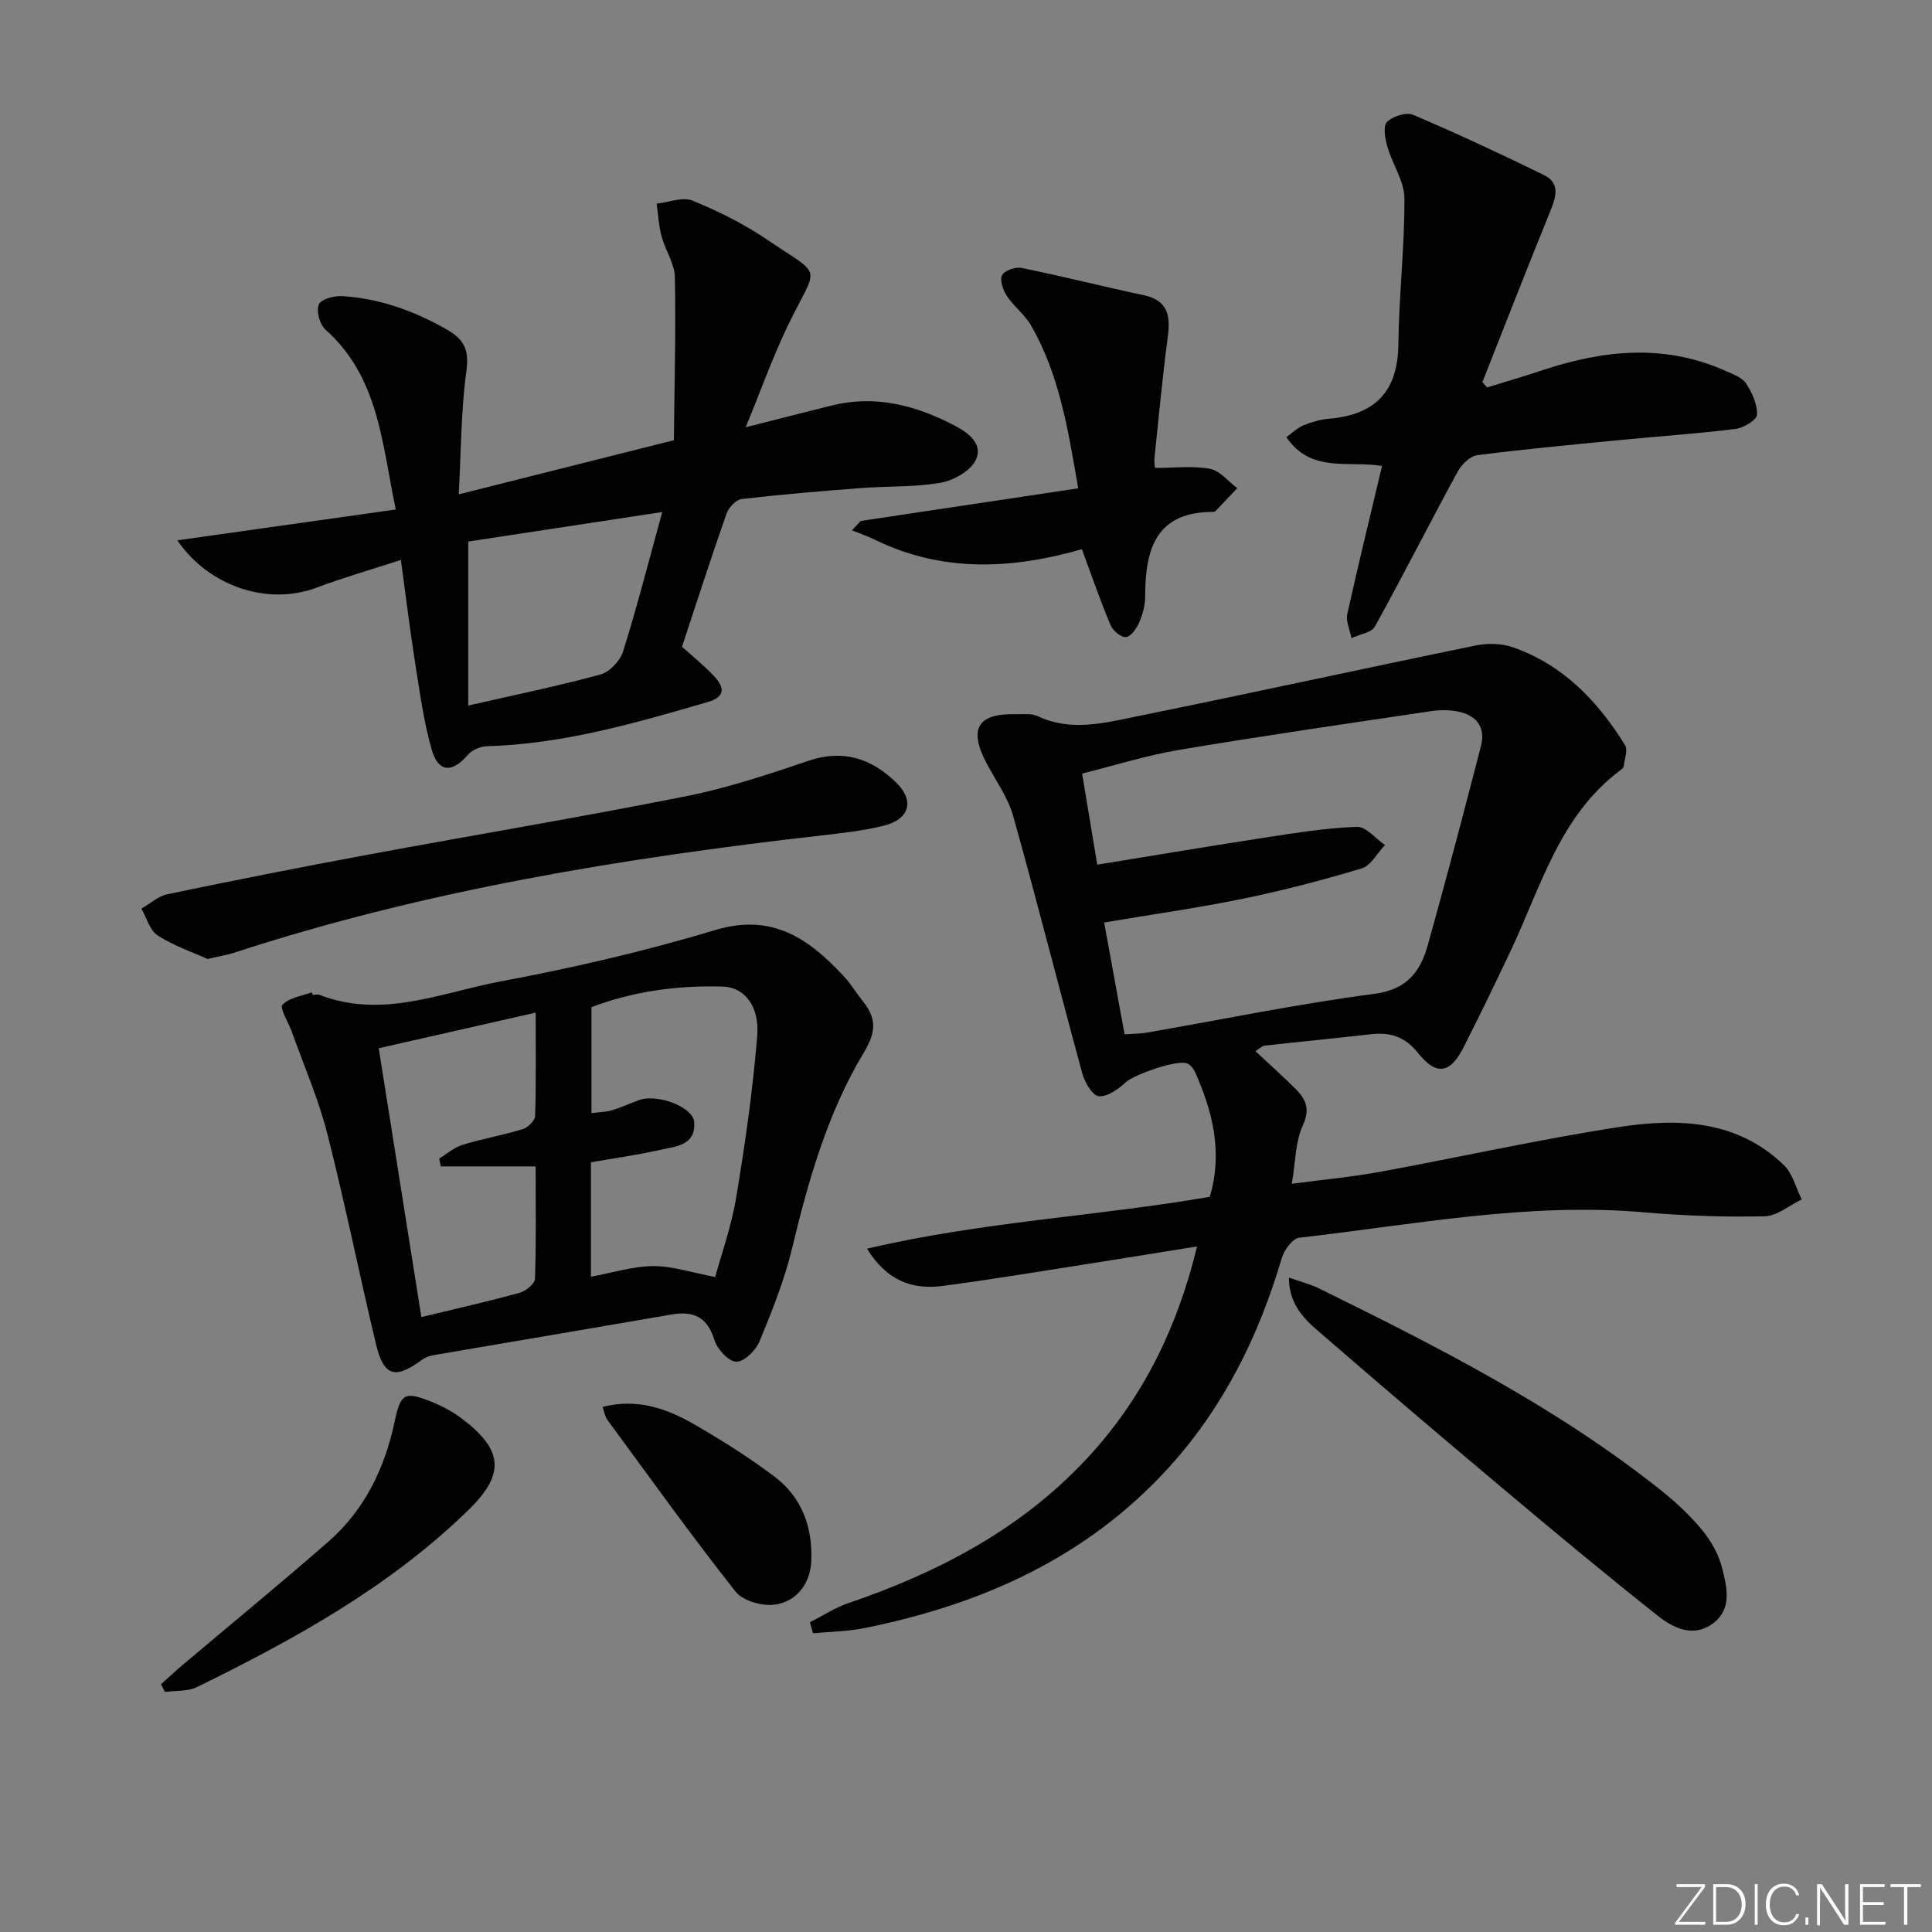 <svg enable-background="new 0 0 400 400" viewBox="0 0 400 400" xmlns="http://www.w3.org/2000/svg"><rect x="0" y="0" width="400" height="400" fill="#808080" stroke="none"/><path d="m346.9 398 5.4-7.3h-5.2v-.6h5.9v.6l-5.4 7.2h5.5l-.1.6h-6.2v-.5z" fill="#fafbfc"/><path d="m354.7 390.1h2.8c2.3 0 3.9 1.6 3.9 4.1s-1.6 4.3-3.9 4.3h-2.8zm.6 7.8h2c2.2 0 3.3-1.6 3.3-3.6 0-1.8-1-3.6-3.3-3.6h-2z" fill="#fafbfc"/><path d="m363.9 390.1v8.4h-.6v-8.4z" fill="#fafbfc"/><path d="m372.5 396.3c-.4 1.3-1.4 2.3-3.2 2.3-2.4 0-3.7-1.9-3.7-4.3 0-2.3 1.2-4.3 3.7-4.3 1.8 0 2.9 1 3.2 2.4h-.6c-.4-1.1-1.1-1.8-2.5-1.8-2.1 0-3 1.9-3 3.7s.9 3.7 3 3.7c1.4 0 2.1-.7 2.5-1.7z" fill="#fafbfc"/><path d="m373.8 398.5v-1.5h.6v1.5z" fill="#fafbfc"/><path d="m376.2 398.5v-8.4h1c1.3 2 4.4 6.7 4.9 7.6-.1-1.2-.1-2.4-.1-3.8v-3.8h.7v8.4h-.9c-1.2-1.9-4.4-6.8-5-7.7.1 1.1 0 2.3 0 3.9v3.9h-.6z" fill="#fafbfc"/><path d="m390 394.4h-4.3v3.5h4.7l-.1.6h-5.2v-8.4h5.1v.6h-4.5v3.1h4.3z" fill="#fafbfc"/><path d="m394.2 390.7h-2.8v-.6h6.3v.6h-2.8v7.8h-.7z" fill="#fafbfc"/><g fill="#010000"><path d="m259.92 217.63c2.96 2.77 5.78 5.27 8.43 7.94 2.09 2.11 2.91 4.16 1.37 7.48-1.53 3.3-1.47 7.34-2.27 12.04 6.71-.89 12.57-1.43 18.34-2.49 16.46-3.02 32.82-6.7 49.35-9.25 12.18-1.88 24.45-1.53 34.18 7.86 1.82 1.76 2.5 4.71 3.71 7.11-2.56 1.23-5.09 3.44-7.68 3.5-8.3.18-16.65-.1-24.92-.82-24.11-2.11-47.69 2.56-71.43 5.25-1.38.16-3.13 2.54-3.62 4.21-4.77 16.19-12.08 30.96-23.52 43.51-16.96 18.59-38.67 28.21-62.83 33.1-3.5.71-7.14.74-10.71 1.08-.21-.76-.43-1.52-.64-2.28 2.67-1.35 5.22-3.03 8.02-3.98 18.66-6.37 35.73-15.3 49.35-29.94 11.48-12.34 18.68-26.92 22.79-43.89-7.45 1.19-14.55 2.36-21.66 3.47-10.33 1.61-20.65 3.34-31.02 4.71-6.17.81-11.51-.98-15.65-7.71 23.67-5.58 47.51-6.7 70.96-10.74 2.73-9.14.63-17.53-3-25.74-.31-.71-.89-1.48-1.55-1.82-1.98-1.02-11.18 2.28-12.85 3.84-1.52 1.44-3.79 3.04-5.59 2.89-1.28-.11-2.89-2.86-3.39-4.69-4.85-17.75-9.35-35.61-14.32-53.32-1.09-3.89-3.65-7.37-5.56-11.02-3.71-7.08-1.77-10.27 6.17-10.06 1.49.04 3.19-.21 4.45.39 6.87 3.27 13.79 1.43 20.53.06 23.4-4.75 46.73-9.87 70.13-14.67 2.46-.51 5.38-.46 7.72.36 10.39 3.61 17.59 11.14 23.23 20.25.63 1.02-.1 2.9-.26 4.37-.03.28-.35.58-.61.77-12.78 9.5-16.6 24.45-22.98 37.84-3.14 6.59-6.3 13.17-9.62 19.68-2.71 5.31-5.56 5.87-9.37 1.11-2.82-3.53-5.87-4.36-9.92-3.89-7.26.84-14.53 1.52-21.8 2.34-.54.04-1.05.59-1.96 1.15zm-27.09-3.48c1.98-.14 3.31-.13 4.59-.35 15.69-2.73 31.31-5.97 47.09-8.03 6.81-.89 9.55-4.6 11.09-10.06 3.84-13.71 7.47-27.48 11.02-41.27 1.02-3.97-1.04-6.46-4.96-7.16-1.77-.32-3.68-.3-5.47-.03-17.39 2.59-34.8 5.1-52.14 8.02-6.74 1.13-13.33 3.23-20.01 4.89 1.16 6.98 2.16 12.97 3.13 18.86 12.09-1.96 23.55-3.89 35.02-5.65 6.22-.95 12.47-1.96 18.73-2.18 1.9-.07 3.88 2.44 5.82 3.77-1.59 1.66-2.9 4.25-4.81 4.83-8.08 2.44-16.27 4.57-24.54 6.27-9.37 1.92-18.87 3.26-28.79 4.93 1.43 7.8 2.79 15.25 4.23 23.16z"/><path d="m154.39 88.46c6.5-1.65 12.09-3.08 17.69-4.48 9.06-2.27 17.42-.11 25.45 4.07 2.97 1.55 6.1 3.87 4.47 7.22-1.1 2.26-4.57 4.21-7.27 4.68-5.36.94-10.92.67-16.39 1.09-8.27.63-16.54 1.32-24.78 2.28-1.17.14-2.69 1.76-3.14 3.02-3.19 9.08-6.14 18.25-9.22 27.56 2.23 2.02 4.56 3.88 6.58 6.02 2.06 2.2 2.67 4.28-1.23 5.42-14.99 4.37-29.98 8.71-45.77 9.16-1.36.04-3.1.81-3.97 1.83-3.17 3.73-6.08 3.63-7.43-1.13-1.67-5.86-2.48-11.99-3.44-18.03-1.06-6.69-1.87-13.42-2.94-21.24-6.24 2.03-11.91 3.65-17.41 5.72-9.97 3.76-22.17-.04-28.88-9.78 15.08-2.13 29.84-4.21 45.23-6.38-2.88-13.76-3.51-27.42-14.57-37.26-1.18-1.05-1.92-3.83-1.36-5.19.44-1.09 3.2-1.84 4.87-1.73 7.73.49 14.82 3.04 21.59 6.89 3.84 2.19 4.67 4.4 4.07 8.78-1.1 8.11-1.07 16.37-1.56 25.37 15.47-3.89 29.39-7.4 44.54-11.21.11-10.95.42-22.35.21-33.74-.05-2.82-1.98-5.56-2.75-8.42-.59-2.2-.71-4.53-1.04-6.81 2.5-.27 5.37-1.47 7.41-.64 5.34 2.17 10.62 4.8 15.39 8.03 12 8.14 10.62 4.84 4.2 18.22-3.11 6.54-5.56 13.41-8.55 20.68zm-17.28 17.55c-14.98 2.28-27.96 4.25-40.17 6.11v33.96c9.77-2.24 18.66-4.05 27.4-6.44 1.9-.52 4.06-2.85 4.67-4.79 2.86-9.11 5.22-18.36 8.1-28.84z"/><path d="m64.74 205.98c.5 0 1.06-.15 1.49.02 12.91 5 25.14-.51 37.43-2.81 14.95-2.8 29.85-6.25 44.4-10.63 11.82-3.56 19.39 1.78 26.58 9.5 1.47 1.57 2.6 3.46 3.94 5.15 2.85 3.57 2.95 6.26.22 10.79-7.47 12.42-11.43 26.38-14.82 40.49-1.58 6.56-4.13 12.93-6.71 19.19-.77 1.87-3.18 4.27-4.81 4.25-1.59-.02-3.95-2.58-4.54-4.47-1.46-4.77-4.29-6.1-8.87-5.31-16.5 2.86-33.01 5.62-49.51 8.46-.79.14-1.61.5-2.26.98-5.5 4.04-7.84 3.37-9.44-3.32-3.46-14.5-6.4-29.13-10.08-43.57-1.83-7.18-4.84-14.07-7.34-21.08-.69-1.94-2.58-4.87-1.95-5.57 1.34-1.49 3.98-1.81 6.08-2.61.06.18.12.36.19.54zm83.33 58.41c1.24-4.57 3.34-10.39 4.34-16.39 1.85-11.08 3.44-22.24 4.36-33.43.52-6.22-2.59-10.17-7.11-10.31-9.43-.29-18.67 1-27.2 4.27v21.94c1.72-.23 3.07-.25 4.31-.62 1.89-.57 3.7-1.43 5.57-2.1 3.74-1.34 11.14 1.41 11.38 4.55.38 4.94-3.94 5.06-7.17 5.79-4.64 1.05-9.37 1.71-14.21 2.55v23.69c4.57-.84 8.74-2.17 12.9-2.2 3.98-.01 7.96 1.34 12.83 2.26zm-69.66-47.36c3.02 19.04 5.91 37.27 8.83 55.66 7.27-1.76 13.88-3.25 20.4-5.05 1.26-.35 3.09-1.86 3.12-2.89.27-7.42.14-14.86.14-23.26-6.89 0-13.27 0-19.64 0-.11-.54-.21-1.09-.32-1.63 1.6-.97 3.09-2.3 4.82-2.83 4.11-1.26 8.37-2 12.48-3.26 1.06-.33 2.52-1.75 2.55-2.71.22-6.93.12-13.87.12-21.41-11.1 2.53-21.54 4.9-32.5 7.38z"/><path d="m286.14 96.47c-7.18-1.15-14.72 1.53-19.82-5.97 1.28-.9 2.31-1.93 3.55-2.44 1.68-.68 3.5-1.22 5.29-1.37 9.49-.8 14.25-5.58 14.36-15.39.11-10.08 1.3-20.15 1.25-30.22-.02-3.56-2.48-7.07-3.52-10.69-.48-1.66-.95-4.26-.09-5.14 1.17-1.19 4-2.08 5.43-1.47 9.14 3.89 18.16 8.1 27.09 12.47 3.27 1.6 2.55 4.38 1.35 7.32-4.81 11.81-9.43 23.69-14.12 35.55.33.36.65.73.98 1.09 3.85-1.19 7.73-2.32 11.56-3.59 12.65-4.2 25.27-5.46 37.85.19 1.51.68 3.38 1.33 4.2 2.58 1.25 1.89 2.35 4.32 2.27 6.47-.04 1.07-2.76 2.73-4.41 2.94-7.73.97-15.52 1.49-23.28 2.24-10.08.98-20.18 1.91-30.22 3.2-1.51.19-3.27 1.94-4.08 3.43-5.79 10.64-11.26 21.45-17.12 32.04-.72 1.3-3.19 1.63-4.86 2.41-.31-1.68-1.18-3.48-.85-5.01 2.24-10.16 4.73-20.26 7.19-30.64z"/><path d="m223.23 101.1c-2.11-12.32-3.94-23.62-9.77-33.73-1.3-2.25-3.57-3.92-5.02-6.11-.79-1.2-1.49-3.28-.96-4.3.51-.98 2.8-1.75 4.08-1.48 8.43 1.72 16.78 3.84 25.21 5.63 4.98 1.06 5.59 4.16 5.02 8.53-1.11 8.37-1.89 16.78-2.77 25.17-.08.8.08 1.63.11 2.07 3.96 0 7.76-.48 11.36.18 2.07.38 3.79 2.61 5.67 4.01-1.49 1.58-2.99 3.16-4.49 4.73-.1.11-.3.18-.46.18-12.03-.02-14.11 7.88-14.12 17.58 0 1.78-.51 3.65-1.22 5.29-.54 1.25-1.7 2.93-2.74 3.05-.99.12-2.72-1.32-3.2-2.46-2.1-5.01-3.87-10.16-5.94-15.73-14.44 4.14-28.92 4.9-42.98-2.03-1.49-.73-3.08-1.26-4.62-1.88.6-.65 1.21-1.29 1.81-1.94 14.77-2.21 29.55-4.43 45.03-6.76z"/><path d="m42.98 198.55c-2.97-1.35-6.9-2.68-10.3-4.85-1.65-1.05-2.31-3.66-3.41-5.57 1.8-1.03 3.49-2.6 5.42-3 13.79-2.87 27.61-5.6 41.45-8.17 21.98-4.08 44.04-7.76 65.97-12.12 8.58-1.71 16.98-4.52 25.29-7.33 7.2-2.44 13.04-.44 18.1 4.46 3.94 3.82 2.82 7.68-2.6 9-4.16 1.02-8.48 1.5-12.75 1.99-41.25 4.7-82.1 11.35-121.7 24.3-1.4.45-2.87.68-5.47 1.29z"/><path d="m266.86 264.52c2.53.89 4.43 1.35 6.15 2.2 24.65 12.11 49.13 24.55 70.77 41.75 3.11 2.47 6.09 5.24 8.61 8.29 1.85 2.24 3.43 5.03 4.14 7.82.99 3.93 2.18 8.52-1.87 11.53-4.04 3-8.17 1-11.45-1.59-10.3-8.17-20.42-16.56-30.48-25.02-12.75-10.7-25.45-21.47-38.02-32.38-3.57-3.11-7.82-6.08-7.85-12.6z"/><path d="m33.33 348.71c1.51-1.35 2.99-2.74 4.54-4.05 10.03-8.47 20.19-16.8 30.08-25.44 7.51-6.57 11.69-15.15 13.75-24.87 1.26-5.96 2.1-6.35 7.75-4.08 2.13.86 4.23 1.99 6.07 3.36 8.72 6.54 9.11 11.57 1.42 19.05-16.31 15.87-35.95 26.71-56.16 36.61-1.91.94-4.4.7-6.62 1.01-.28-.52-.55-1.06-.83-1.59z"/><path d="m124.76 291.29c7.11-1.83 13.22.3 18.91 3.57 5.75 3.31 11.4 6.88 16.7 10.87 5.69 4.28 7.92 10.6 7.59 17.55-.22 4.51-2.94 8.23-7.38 8.92-2.62.41-6.74-.71-8.27-2.65-9.16-11.6-17.78-23.64-26.54-35.56-.53-.72-.66-1.73-1.01-2.7z"/></g></svg>